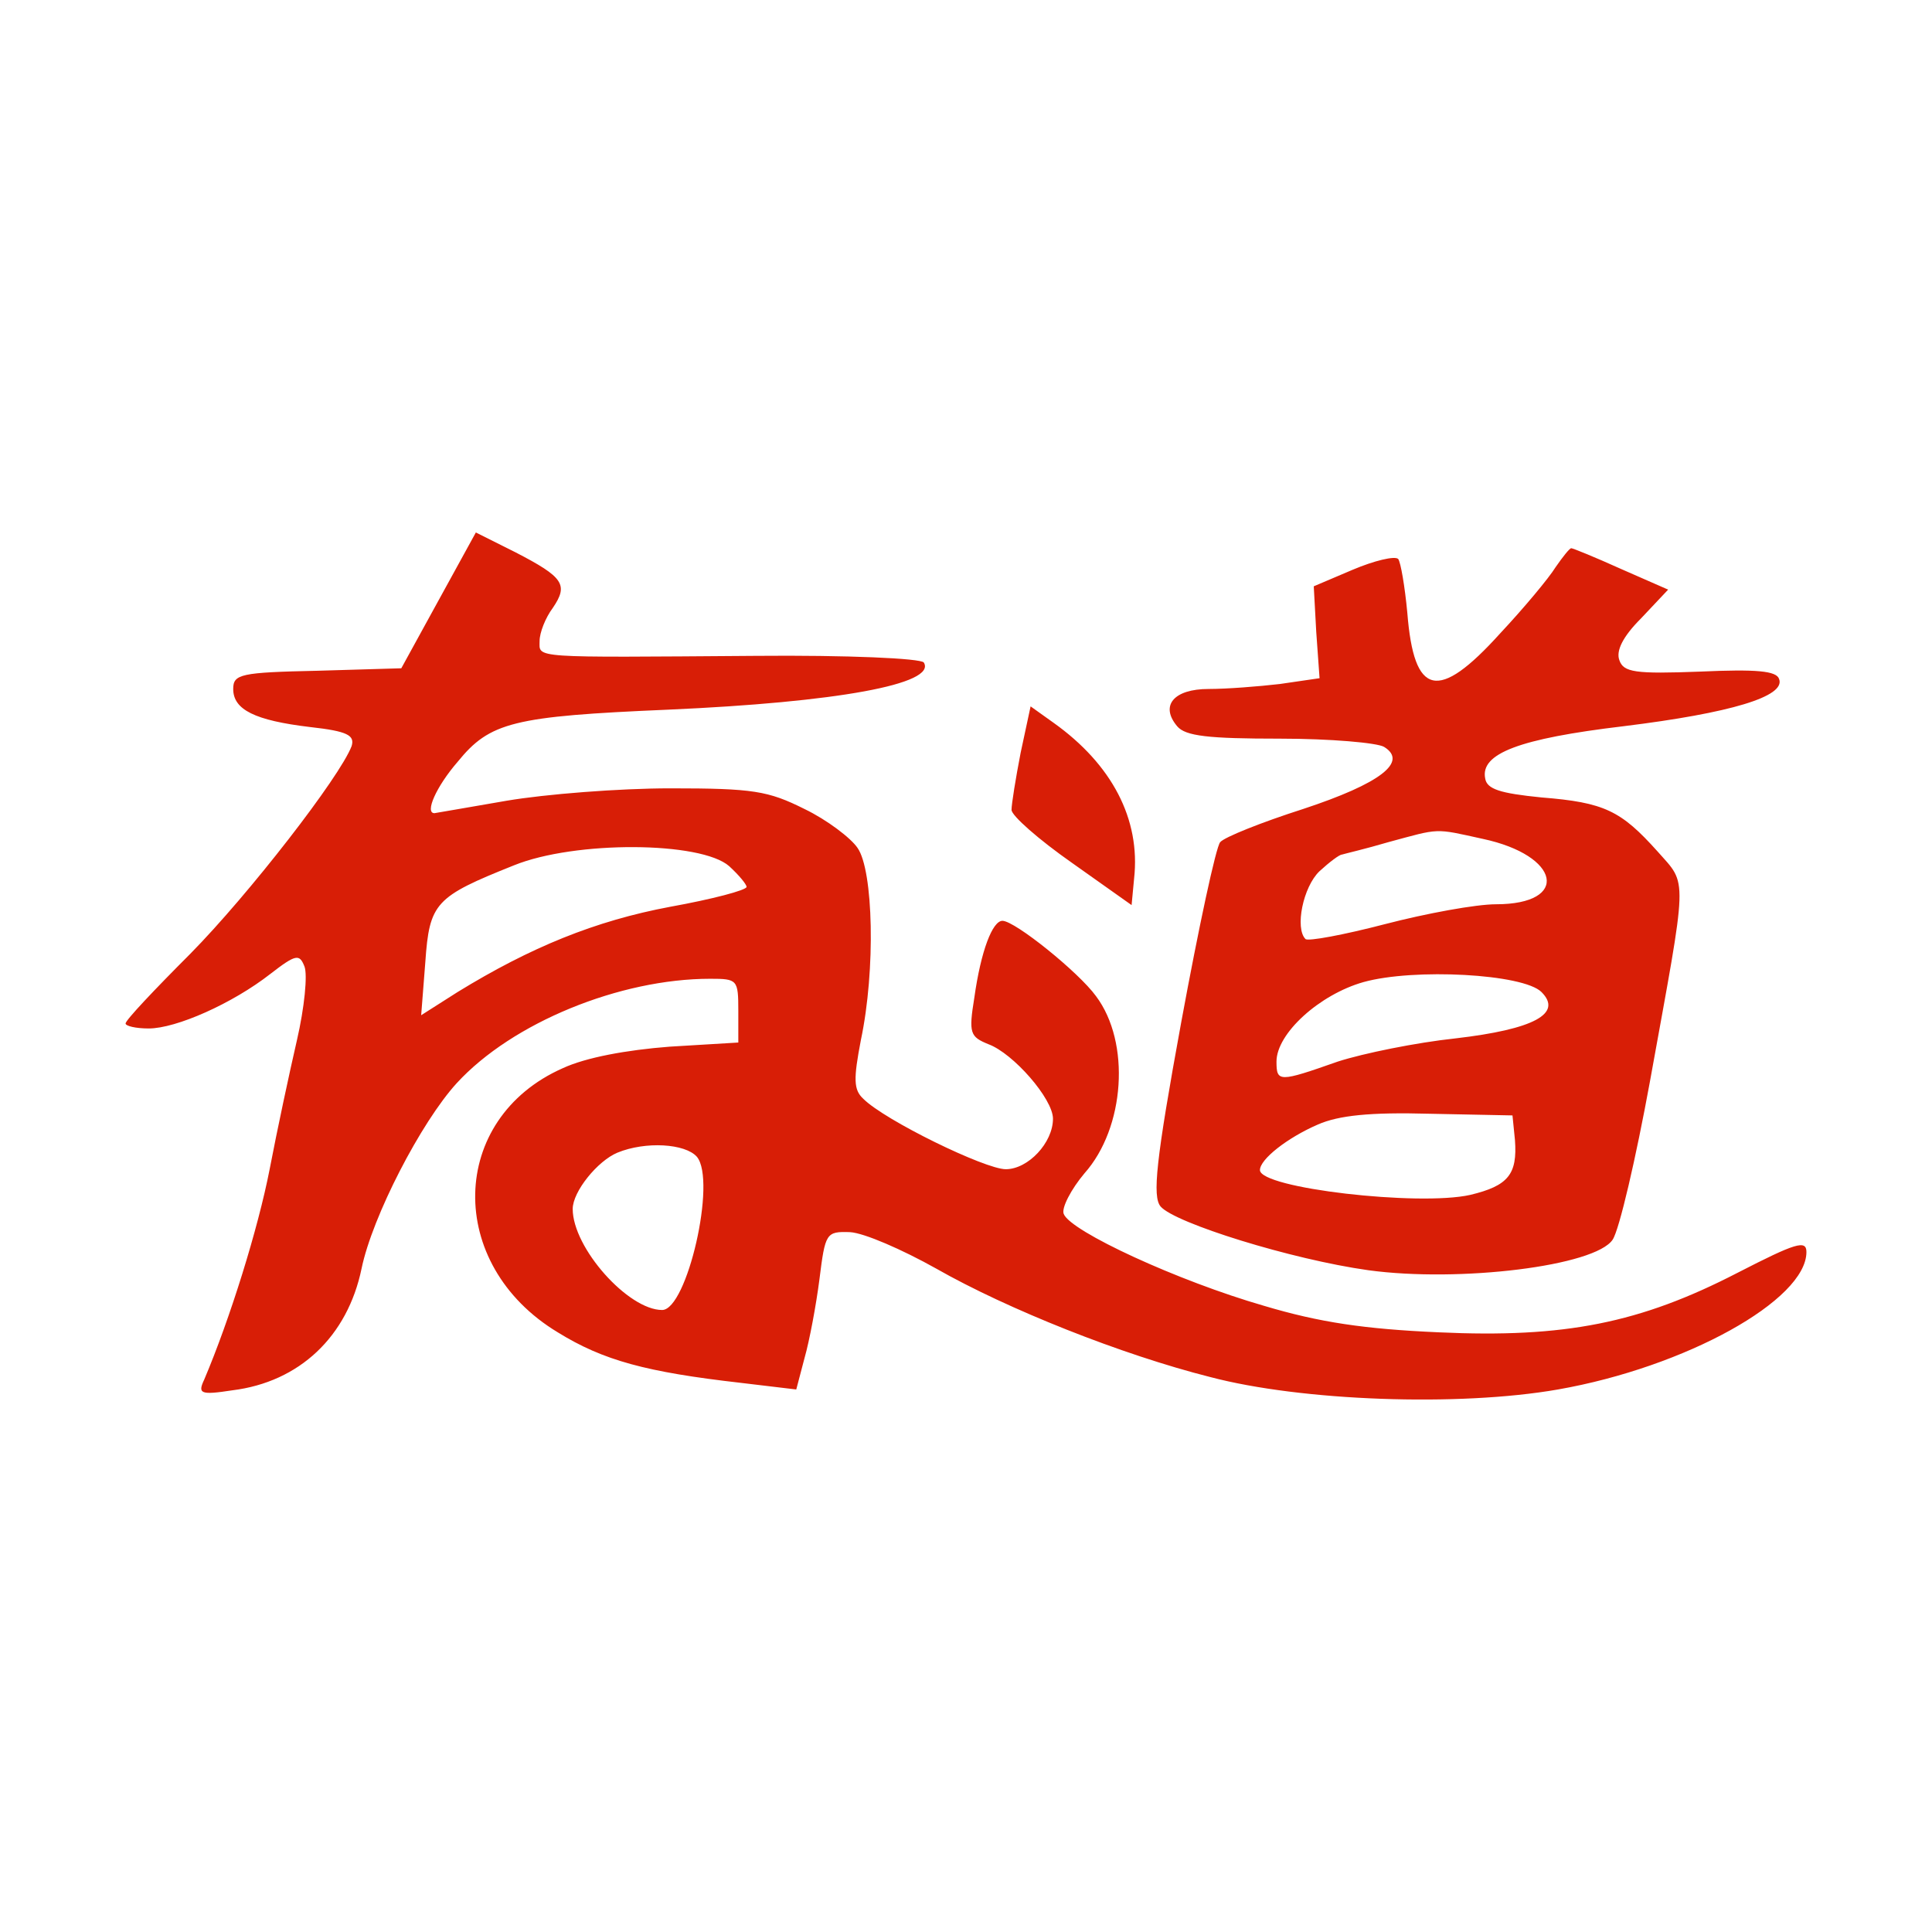 <?xml version="1.0" standalone="no"?><!DOCTYPE svg PUBLIC "-//W3C//DTD SVG 1.1//EN" "http://www.w3.org/Graphics/SVG/1.1/DTD/svg11.dtd"><svg t="1616083086042" class="icon" viewBox="0 0 1024 1024" version="1.1" xmlns="http://www.w3.org/2000/svg" p-id="3255" xmlns:xlink="http://www.w3.org/1999/xlink" width="120" height="120"><defs><style type="text/css"></style></defs><path d="M232.443 318.213l-19.748 35.988-44.324 1.311c-40.817 0.881-44.764 1.756-44.764 9.656 0 10.972 11.412 16.681 40.817 20.188 19.748 2.191 23.695 4.388 21.939 10.092C180.224 411.689 131.948 474.01 100.792 505.6c-18.877 18.883-34.232 35.113-34.232 36.869 0 1.321 5.263 2.642 12.283 2.642 14.484 0 44.324-13.169 64.517-28.964 13.604-10.542 15.36-10.542 17.992-3.953 1.756 4.388 0 21.944-3.953 39.05-3.948 17.121-10.537 47.841-14.479 68.47-6.149 31.596-21.069 79.437-34.668 111.468-3.512 7.465-2.196 8.346 14.92 5.709 35.548-4.393 61.005-28.524 68.465-64.512 5.704-27.648 31.59-77.676 50.468-98.314 29.404-32.036 86.451-55.296 134.292-55.296 14.484 0 14.925 0.445 14.925 17.121v16.671l-36.424 2.196c-22.825 1.761-44.329 5.709-56.617 11.412-60.564 26.772-62.321 104.013-2.637 140.001 24.136 14.92 46.95 21.059 96.988 26.767l29.404 3.512 4.383-16.666c2.637-9.221 6.149-28.093 7.9-41.708 3.072-24.571 3.512-25.446 16.236-25.011 7.465 0.44 27.648 9.216 45.64 19.308 37.745 21.509 98.299 45.645 145.265 57.492 48.271 12.733 131.656 15.805 184.32 6.584 67.594-11.858 131.661-47.401 131.661-72.858 0-6.579-5.699-4.823-36.424 10.972-51.784 26.772-91.72 34.673-158.423 31.596-39.496-1.746-63.201-5.263-92.6-14.039-45.64-13.158-102.697-39.496-106.199-48.717-1.326-3.072 3.948-13.158 10.977-21.499 21.499-24.136 24.571-69.345 6.139-93.916-9.216-12.728-43.008-39.936-49.592-39.936-5.263 0-11.412 15.795-14.92 40.812-3.072 18.872-2.196 20.623 7.46 24.581 13.164 4.818 34.237 28.964 34.237 39.496 0 12.723-13.169 26.767-25.021 26.767-10.972 0-64.077-25.887-75.479-37.294-5.263-4.833-5.263-10.547-1.316-31.165 7.895-37.309 6.584-89.969-1.756-101.816-3.517-5.268-16.241-14.925-28.088-20.628-19.313-9.651-27.208-10.972-71.096-10.972-27.208 0-66.263 3.077-86.892 6.584-20.628 3.517-37.745 6.584-38.185 6.584-5.263 0 0.881-14.039 12.283-27.208 17.121-21.069 29.409-24.141 111.473-27.653 89.528-3.948 142.628-13.599 135.608-25.011-1.756-2.196-40.376-3.948-89.088-3.512-120.248 0.87-114.545 1.316-114.545-7.895 0-4.388 3.082-12.293 7.025-17.556 8.34-12.283 5.709-16.236-19.753-29.404l-21.059-10.537-19.763 35.988z m154.04 140.877c5.268 4.828 9.216 9.656 9.216 10.972 0 1.756-18.432 6.579-40.371 10.532-39.936 7.465-74.168 21.509-112.788 45.204l-19.313 12.293 2.196-28.093c2.196-31.596 5.263-34.668 46.956-51.343 32.476-13.174 99.18-12.733 114.104 0.435z m-17.111 154.035c10.537 12.728-5.263 81.198-18.432 81.198-17.992 0-47.396-32.916-47.396-53.545 0-9.221 13.169-25.457 23.695-29.839 14.92-6.144 35.983-4.833 42.132 2.186z m455.091-312.463c-3.517 5.709-16.671 21.504-29.404 35.108-32.911 36.429-45.635 33.357-49.152-10.972-1.311-14.044-3.512-26.772-4.823-28.524-1.761-1.756-12.733 0.876-24.136 5.709L696.32 310.753l1.316 24.141 1.756 24.571-21.064 3.072c-11.412 1.321-28.083 2.632-37.74 2.632-18.432 0-25.892 8.776-16.676 19.748 4.388 5.268 16.676 6.584 54.415 6.584 26.772 0 51.789 2.196 55.301 4.388 12.728 7.9-1.756 19.308-43.013 32.916-21.939 7.02-41.687 14.92-43.873 17.551-2.202 2.196-11.412 45.204-20.628 95.242-13.599 74.163-15.355 92.6-10.977 97.864 7.465 8.776 69.345 28.088 110.157 33.792 48.282 6.584 120.248-2.202 129.464-16.23 3.512-5.274 12.288-43.013 19.748-83.825 20.183-111.468 20.183-103.572 3.948-122.004-19.308-21.504-28.088-25.897-61.44-28.529-21.949-2.191-28.964-4.388-29.839-10.092-2.637-13.164 17.992-21.064 73.283-27.653 57.057-7.02 86.021-15.795 82.509-25.011-1.321-4.388-12.288-5.263-41.697-3.948-34.668 1.316-40.817 0.44-43.008-6.139-1.756-4.833 1.756-12.283 11.412-21.944l14.479-15.36-25.016-10.972c-13.604-6.144-25.452-10.972-26.337-10.972-0.87-0.01-4.372 4.378-8.335 10.086z m-38.615 143.944c41.252 8.776 46.515 34.673 7.02 34.673-10.532 0-36.869 4.823-58.803 10.532-21.939 5.709-40.817 9.216-42.132 7.9-5.699-5.709-1.316-27.648 7.46-35.983 5.263-4.828 10.532-8.781 11.843-8.781 1.326-0.435 12.728-3.077 24.586-6.584 27.643-7.46 24.136-7.46 50.028-1.756z m31.16 81.188c11.412 11.412-3.948 19.748-45.645 24.581-20.623 2.196-48.712 7.895-62.316 12.288-31.16 10.967-32.481 10.967-32.481 0 0-14.925 22.82-35.548 46.085-42.132 26.772-7.465 84.7-4.383 94.356 5.263z m-14.044 78.556c1.316 17.997-3.512 24.141-23.695 28.964-27.208 6.149-111.473-3.512-111.473-13.158 0-5.704 14.479-17.116 30.72-24.141 10.977-4.818 27.648-6.584 59.238-5.704l43.889 0.886 1.321 13.153z m-262.001-205.384c-2.637 13.604-4.828 27.203-4.828 30.285 0 3.072 14.484 15.795 32.041 28.083l31.59 22.385 1.326-14.039c3.512-31.601-11.853-60.57-42.568-82.514l-12.288-8.776-5.274 24.576z" fill="#d81e06" p-id="3256"></path></svg>